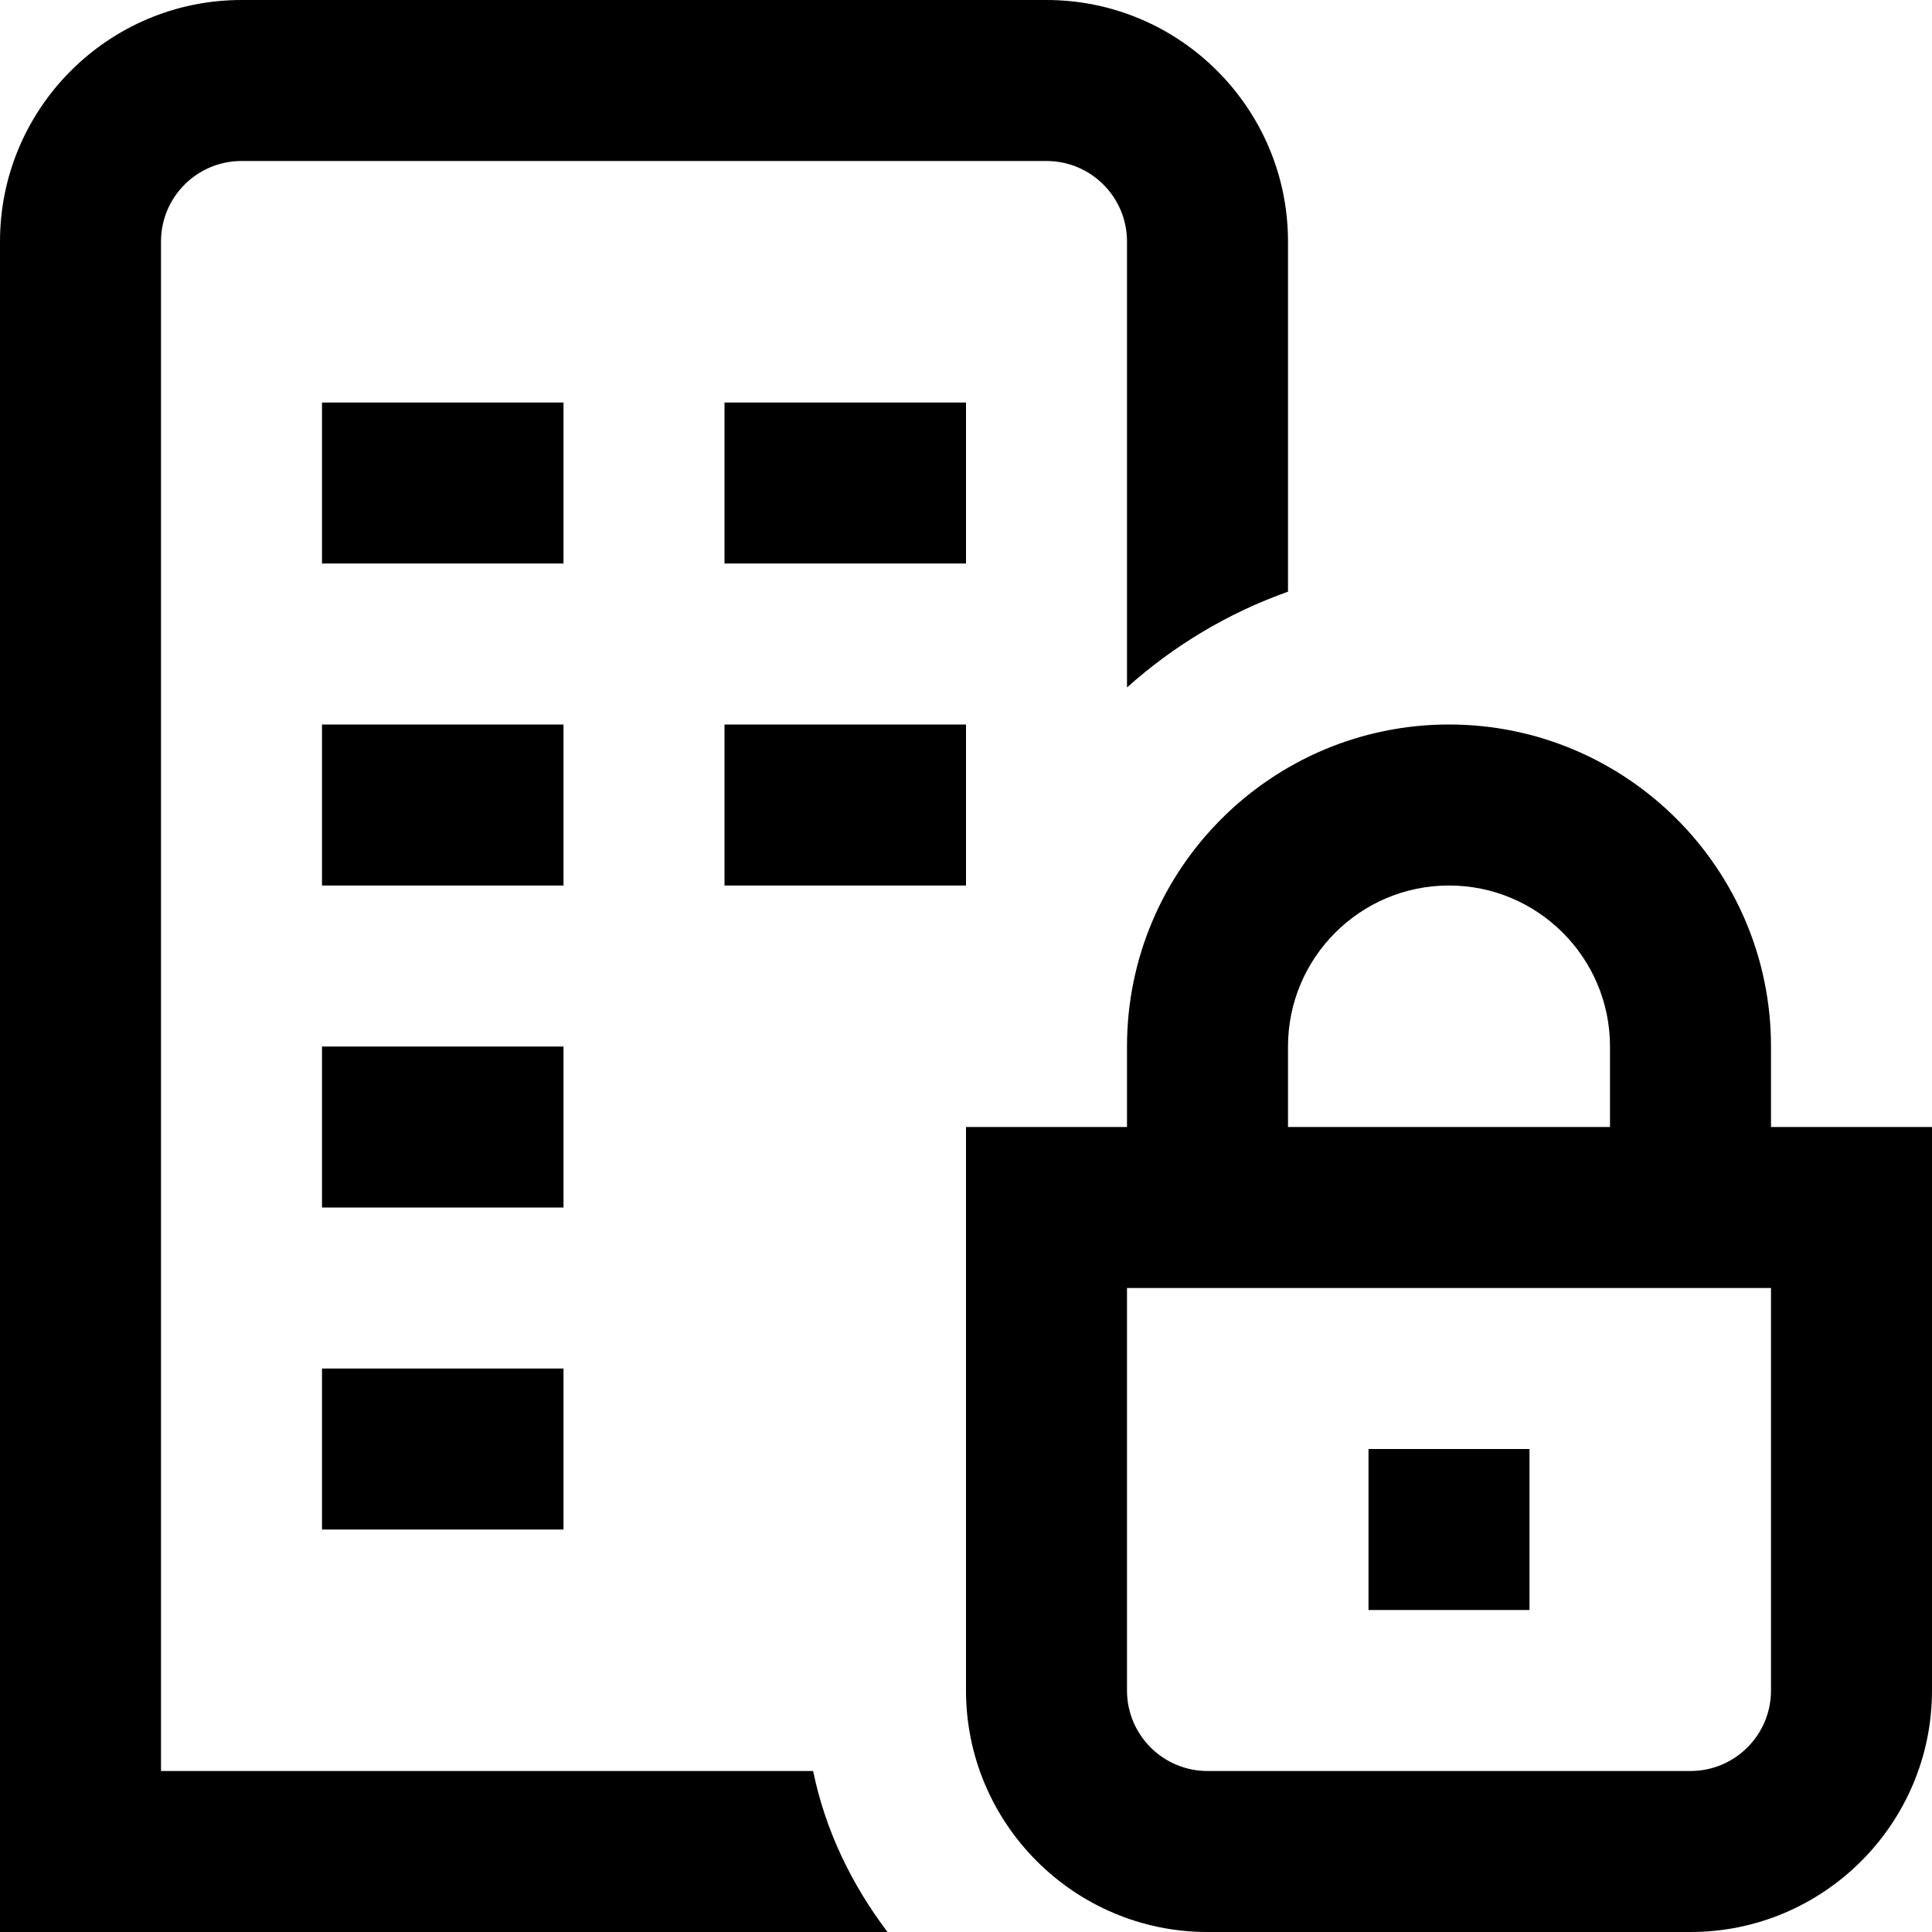 <svg id="Layer_1" viewBox="0 0 24 24" xmlns="http://www.w3.org/2000/svg" data-name="Layer 1"><path d="m10.101 22c.152.743.482 1.416.924 2h-11.025v-21c0-1.654 1.346-3 3-3h10c1.654 0 3 1.346 3 3v4.35c-.746.265-1.422.672-2 1.19v-5.54c0-.552-.448-1-1-1h-10c-.552 0-1 .448-1 1v19zm13.899-8v7c0 1.654-1.346 3-3 3h-6c-1.654 0-3-1.346-3-3v-7h2v-1c0-2.206 1.794-4 4-4s4 1.794 4 4v1zm-8 0h4v-1c0-1.103-.897-2-2-2s-2 .897-2 2zm6 2h-8v5c0 .552.448 1 1 1h6c.552 0 1-.448 1-1zm-3 2h-2v2h2zm-12-5h-3v2h3zm-3 6h3v-2h-3zm3-14h-3v2h3zm5 0h-3v2h3zm-5 4h-3v2h3zm2 2h3v-2h-3z"/></svg>